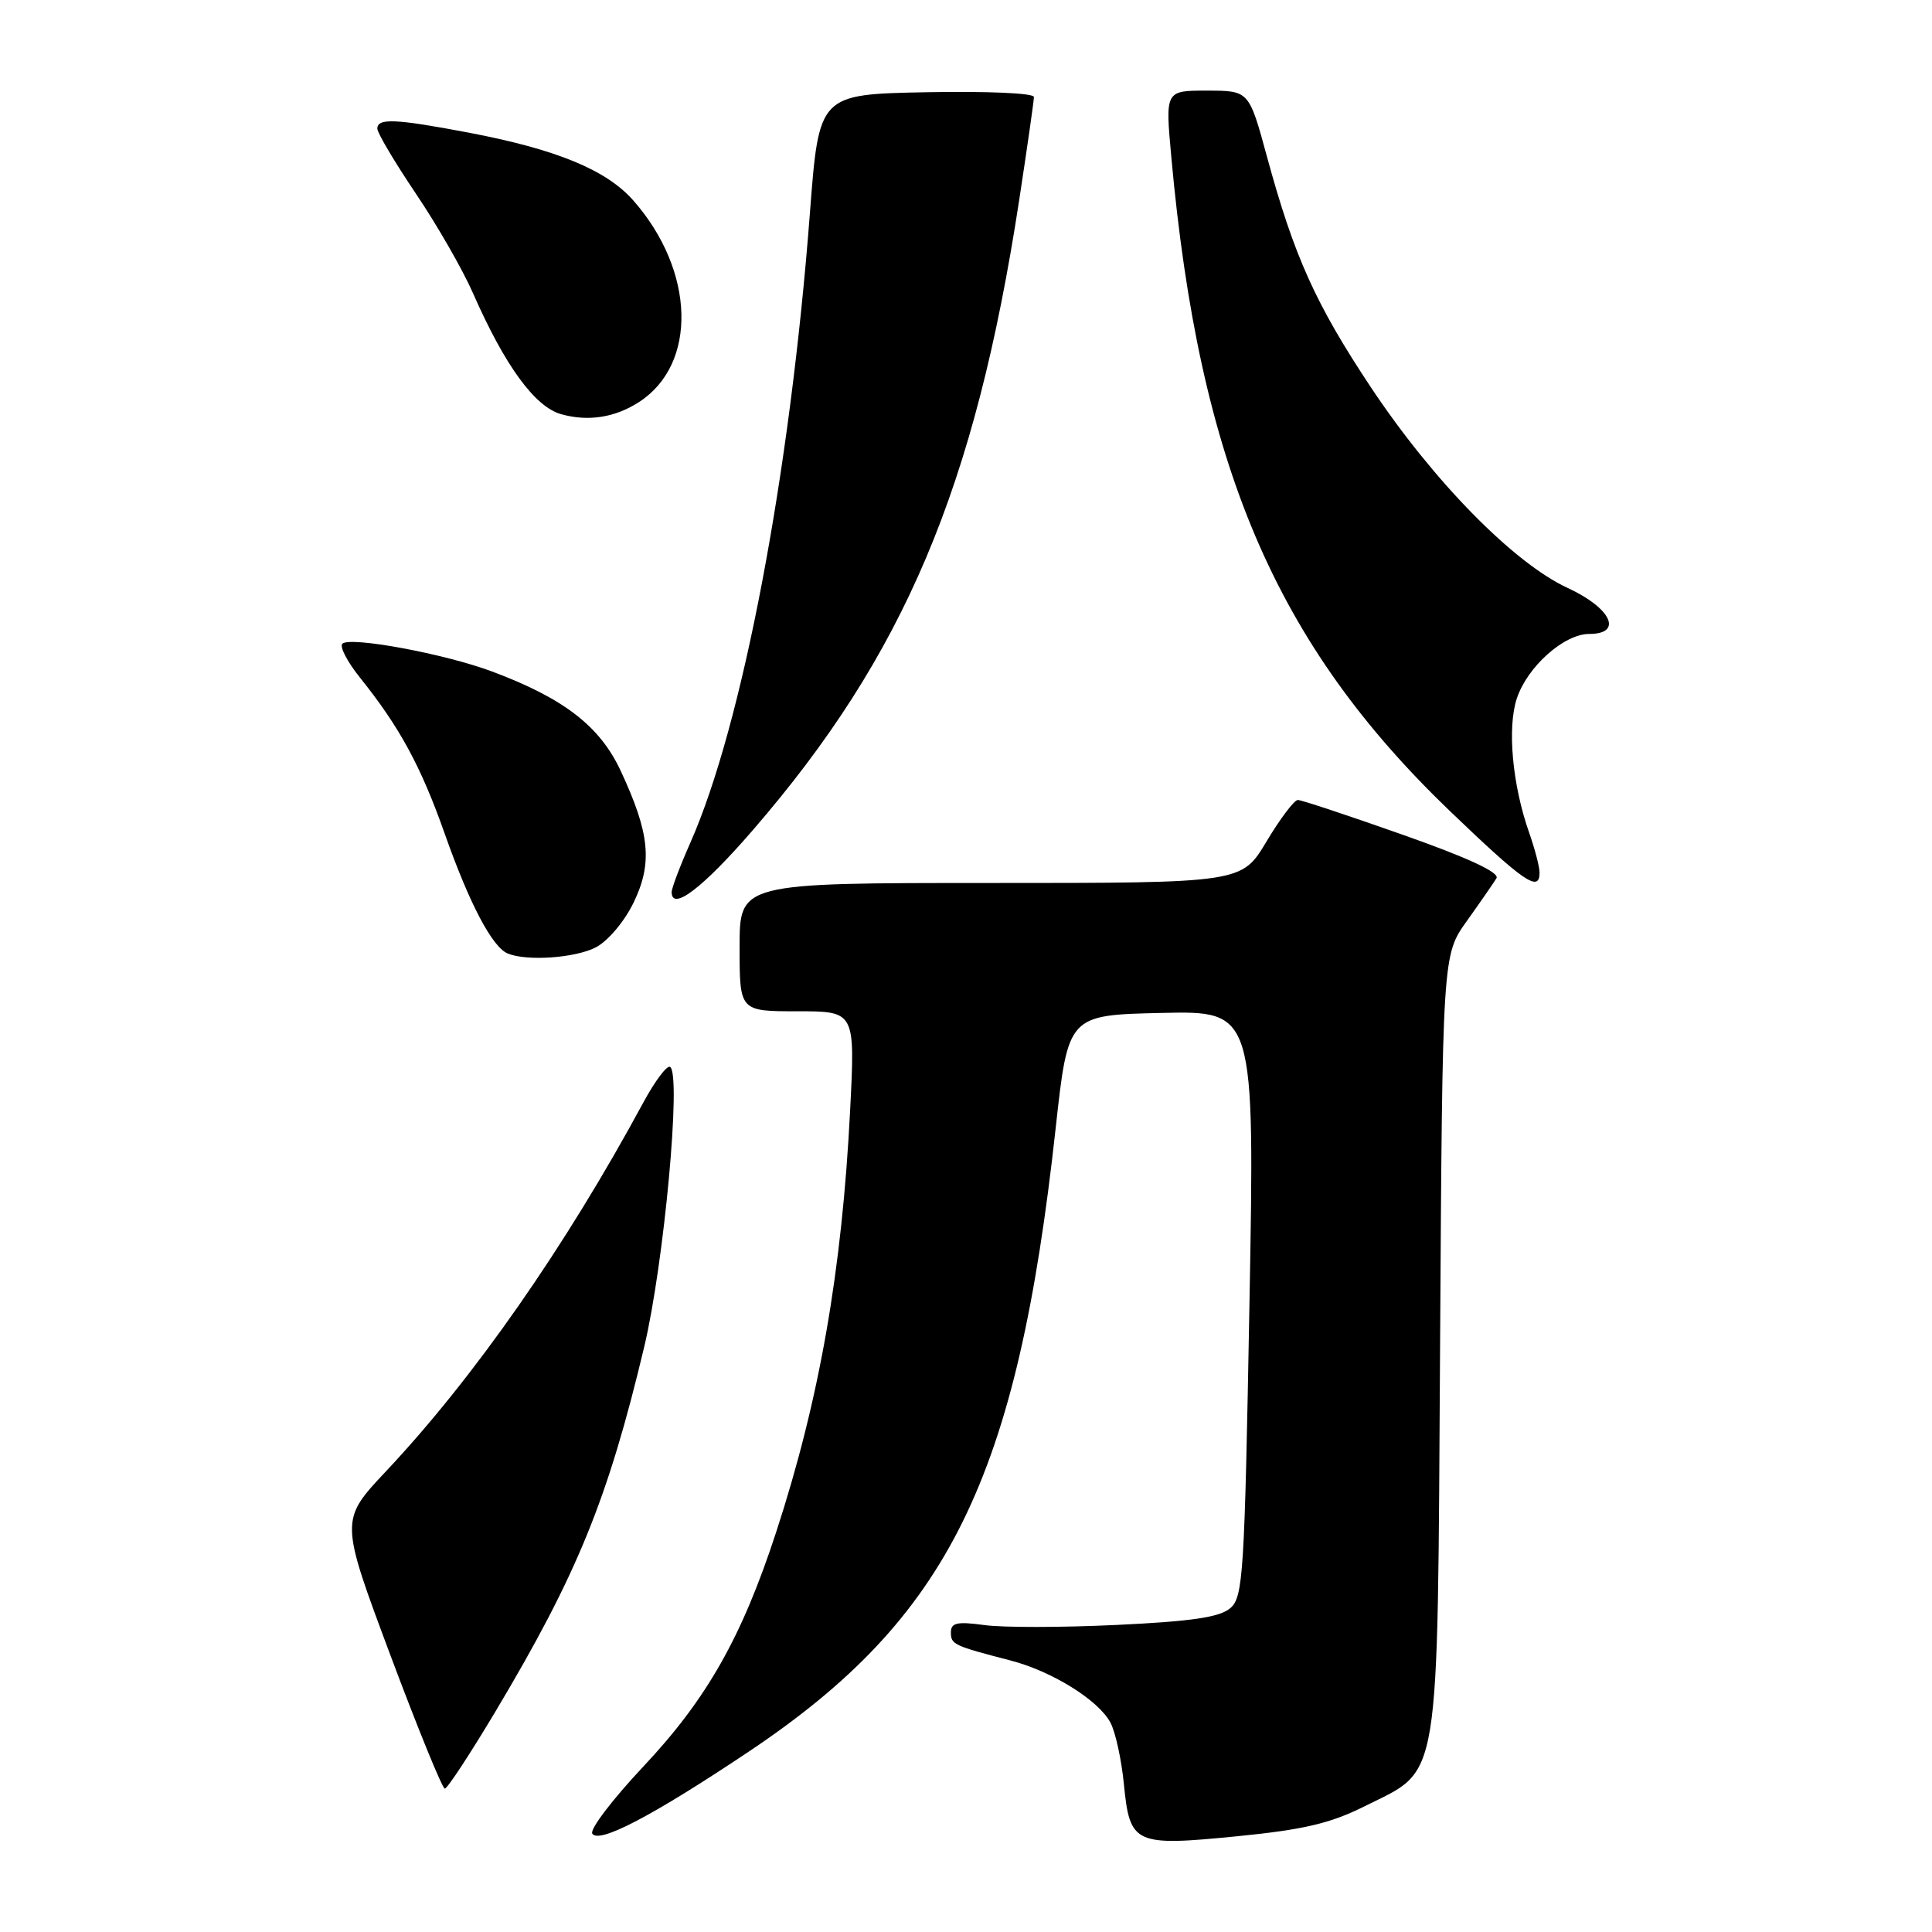 <?xml version="1.0" encoding="UTF-8" standalone="no"?>
<!DOCTYPE svg PUBLIC "-//W3C//DTD SVG 1.1//EN" "http://www.w3.org/Graphics/SVG/1.1/DTD/svg11.dtd" >
<svg xmlns="http://www.w3.org/2000/svg" xmlns:xlink="http://www.w3.org/1999/xlink" version="1.1" viewBox="0 0 256 256">
 <g >
 <path fill="currentColor"
d=" M 99.20 232.11 C 125.75 214.35 134.78 196.01 139.88 149.50 C 141.53 134.50 141.53 134.50 153.89 134.22 C 166.26 133.94 166.26 133.94 165.56 172.72 C 164.91 208.69 164.73 211.62 163.02 213.09 C 161.63 214.29 157.92 214.84 148.01 215.31 C 140.77 215.66 132.86 215.67 130.43 215.33 C 126.81 214.84 126.00 215.02 126.00 216.30 C 126.00 217.90 126.34 218.06 133.89 220.02 C 139.38 221.44 145.53 225.26 147.13 228.24 C 147.80 229.48 148.60 233.15 148.92 236.40 C 149.71 244.39 150.30 244.66 163.97 243.31 C 172.74 242.44 176.27 241.61 180.78 239.36 C 191.00 234.24 190.45 237.57 190.82 178.03 C 191.13 126.55 191.13 126.55 194.37 122.03 C 196.15 119.54 197.91 116.99 198.29 116.37 C 198.74 115.62 194.55 113.67 185.90 110.62 C 178.71 108.08 172.44 106.00 171.97 106.00 C 171.50 106.00 169.63 108.47 167.82 111.50 C 164.53 117.00 164.53 117.00 131.27 117.00 C 98.00 117.00 98.00 117.00 98.00 125.50 C 98.00 134.00 98.00 134.00 105.65 134.00 C 113.31 134.00 113.31 134.00 112.65 147.05 C 111.57 168.40 108.58 185.45 102.85 203.00 C 98.30 216.94 93.66 225.13 85.24 234.08 C 81.17 238.41 78.13 242.40 78.48 242.96 C 79.34 244.36 86.47 240.62 99.20 232.11 Z  M 65.67 226.75 C 76.50 208.61 80.56 198.63 85.37 178.43 C 87.99 167.40 90.31 142.31 88.79 141.37 C 88.38 141.12 86.80 143.22 85.27 146.04 C 74.92 165.20 62.80 182.57 51.13 194.97 C 45.05 201.44 45.05 201.44 51.69 219.22 C 55.35 229.00 58.61 237.00 58.94 237.00 C 59.28 237.00 62.30 232.39 65.67 226.75 Z  M 78.95 125.53 C 80.56 124.69 82.73 122.12 83.96 119.59 C 86.49 114.35 86.11 110.43 82.25 102.15 C 79.49 96.22 74.72 92.54 65.21 88.98 C 58.90 86.62 46.37 84.30 45.36 85.30 C 44.98 85.69 46.02 87.69 47.67 89.75 C 52.99 96.39 55.77 101.52 58.96 110.56 C 62.23 119.81 65.24 125.52 67.29 126.35 C 69.84 127.39 76.22 126.94 78.95 125.53 Z  M 99.76 109.99 C 119.83 86.79 129.20 64.62 135.03 26.63 C 136.11 19.55 137.00 13.35 137.00 12.85 C 137.00 12.34 130.83 12.07 122.76 12.22 C 108.52 12.50 108.52 12.50 107.32 28.19 C 104.68 62.83 98.38 96.03 91.49 111.63 C 90.12 114.72 89.00 117.68 89.00 118.20 C 89.00 120.81 93.15 117.64 99.76 109.99 Z  M 204.00 115.63 C 204.00 114.87 203.38 112.50 202.63 110.36 C 200.40 104.05 199.70 96.45 200.98 92.57 C 202.37 88.35 207.24 84.00 210.58 84.00 C 215.10 84.00 213.51 80.58 207.75 77.92 C 200.58 74.62 189.93 63.76 181.69 51.38 C 174.32 40.29 171.49 34.01 167.88 20.76 C 165.50 12.01 165.50 12.01 159.95 12.01 C 154.40 12.00 154.40 12.00 155.20 20.75 C 158.90 61.61 168.97 85.25 192.14 107.49 C 201.94 116.89 204.00 118.31 204.00 115.63 Z  M 84.68 53.27 C 92.45 48.24 92.11 35.89 83.94 26.59 C 80.36 22.51 73.76 19.79 62.02 17.56 C 52.34 15.73 50.00 15.63 50.00 17.05 C 50.00 17.62 52.30 21.49 55.10 25.65 C 57.91 29.81 61.32 35.75 62.68 38.86 C 66.89 48.44 70.86 53.90 74.35 54.88 C 77.93 55.89 81.50 55.33 84.68 53.27 Z "/>
</g>
</svg>